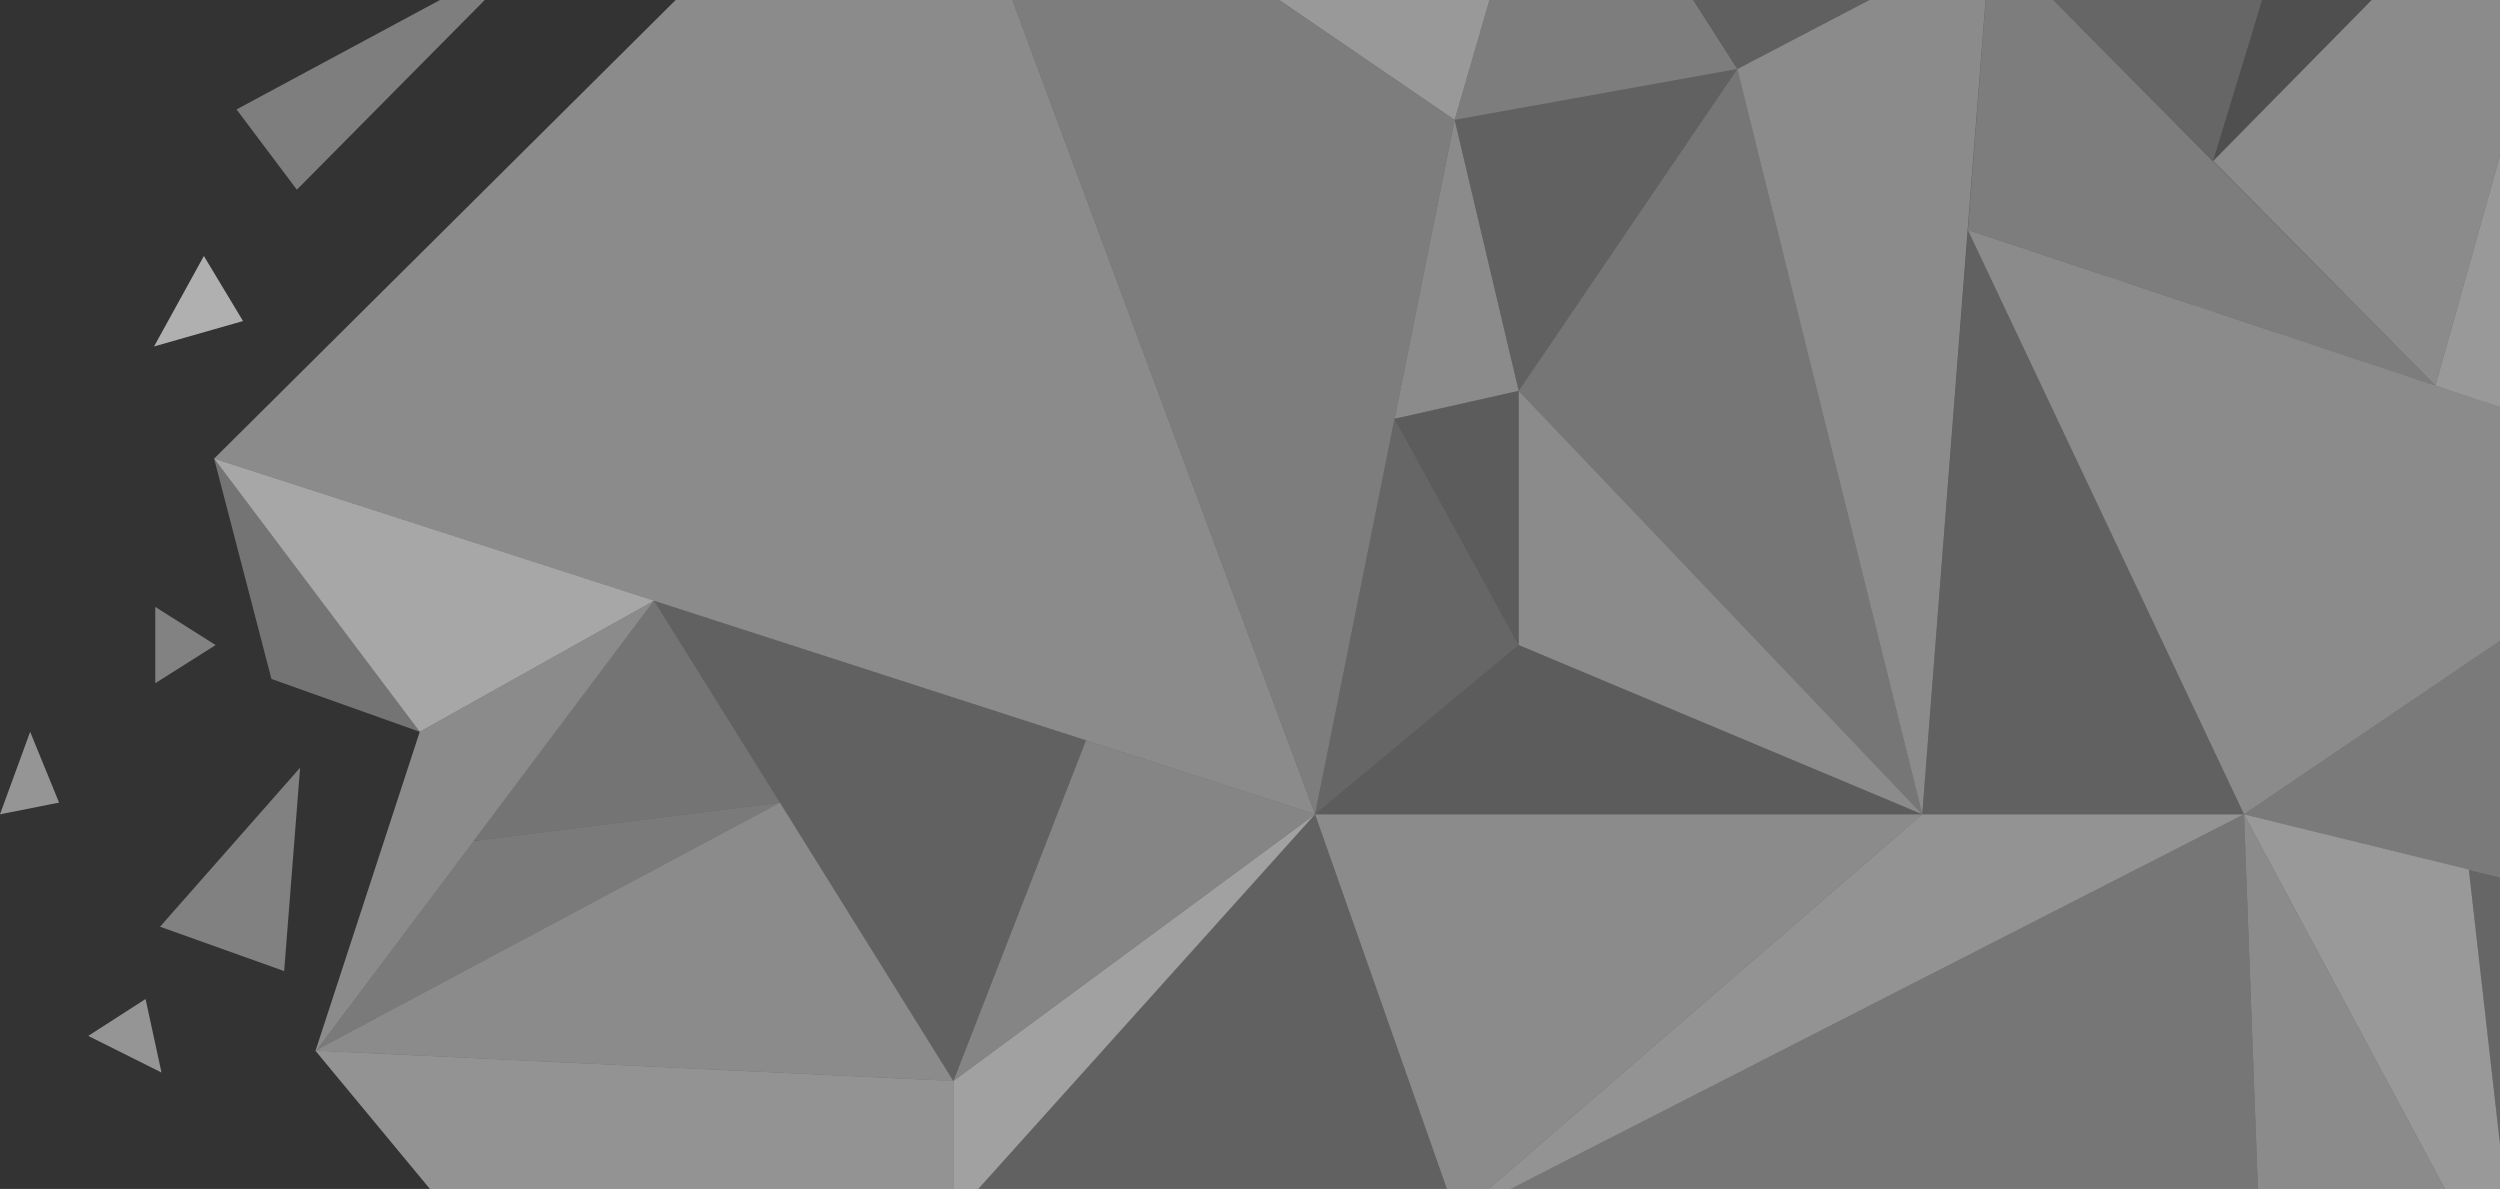 <svg xmlns="http://www.w3.org/2000/svg" viewBox="0 0 1003 477" width="1003px" height="477px"><rect x="0" y="0" width="1003" height="477" fill="#333333" stroke="none"/><title>factured-texture_reversed</title><g data-name="Layer 2"><g data-name="Layer 1" fill="#fff"><path style="isolation:isolate" opacity=".43" d="M85.9 184l441.7 142.7L406.14 0H271.07L85.9 184z"/><path style="isolation:isolate" opacity=".57" d="M85.9 184l82.5 109.6 94-52.6-176.5-57z"/><path style="isolation:isolate" opacity=".43" d="M262.4 241L126.6 421.5l41.8-127.9 94-52.6z"/><path style="isolation:isolate" opacity=".32" d="M168.4 293.6l-59.5-21.2-23-88.4 82.5 109.6z"/><path style="isolation:isolate" opacity=".23" d="M262.4 241l173.3 56-53.2 136.7L262.4 241z"/><path style="isolation:isolate" opacity=".32" d="M189.8 337.4l72.6-96.4 50.5 81-123.1 15.4z"/><path style="isolation:isolate" opacity=".35" d="M312.9 322l-123.1 15.4-63.3 84.1L312.9 322z"/><path style="isolation:isolate" opacity=".43" d="M126.5 421.5l256 12.2L312.9 322l-186.4 99.5z"/><path style="isolation:isolate" opacity=".47" d="M172.48 477H382.5v-43.3l-256-12.2 45.98 55.5z"/><path style="isolation:isolate" opacity=".4" d="M382.5 433.7l145.1-107-91.9-29.7-53.2 136.7z"/><path style="isolation:isolate" opacity=".54" d="M382.5 477h9.98L527.6 326.7l-145.1 107V477z"/><path style="isolation:isolate" opacity=".36" d="M527.6 326.7l56-278.6L513.18 0H406.14L527.6 326.7z"/><path style="isolation:isolate" opacity=".5" d="M597.58 0h-84.37l70.39 48.1L597.58 0z"/><path style="isolation:isolate" opacity=".36" d="M583.6 48.1L697 27.7 679.28 0h-81.7L583.6 48.1z"/><path style="isolation:isolate" opacity=".43" d="M583.6 48.1l25.7 108.7-49.8 11.2 24.1-119.9z"/><path style="isolation:isolate" opacity=".2" d="M609.3 156.8v102L559.5 168l49.8-11.2z"/><path style="isolation:isolate" opacity=".25" d="M609.3 258.8l-81.7 67.9L559.5 168l49.8 90.8z"/><path style="isolation:isolate" opacity=".23" d="M527.6 326.7L392.43 477h188.06L527.6 326.7z"/><path style="isolation:isolate" opacity=".2" d="M527.6 326.7h243.6l-161.9-67.9-81.7 67.9z"/><path style="isolation:isolate" opacity=".43" d="M609.3 156.8l161.9 169.9-161.9-67.9v-102z"/><path style="isolation:isolate" opacity=".23" d="M609.3 156.8L697 27.7 583.6 48.1l25.7 108.7z"/><path style="isolation:isolate" opacity=".22" d="M749.98 0h-70.7L697 27.7 749.98 0z"/><path style="isolation:isolate" opacity=".33" d="M697 27.7l74.2 299-161.9-169.9L697 27.7z"/><path style="isolation:isolate" opacity=".43" d="M580.49 477h16.76L771.2 326.7H527.6L580.49 477zM750 0l-53 27.7 74.2 299L796.62 0H750z"/><path style="isolation:isolate" opacity=".23" d="M771.2 326.7h129.1L789.5 92.3l-18.3 234.4z"/><path style="isolation:isolate" opacity=".47" d="M597.25 477h8.88L900.3 326.7H771.2L597.25 477z"/><path style="isolation:isolate" opacity=".43" d="M1003 163.3l-213.5-71 110.8 234.4 102.7-69.57V163.3z"/><path style="isolation:isolate" opacity=".35" d="M1003 257.13L900.3 326.7l102.7 25.34v-94.91z"/><path style="isolation:isolate" opacity=".36" d="M789.5 92.3l187.6 62.4L823.77 0h-27.13l-7.14 92.3z"/><path style="isolation:isolate" opacity=".43" d="M1003 0h-51.49L887.9 64.6l89.2 90.1 25.9-92.31V0z"/><path style="isolation:isolate" opacity=".25" d="M907.57 0H823.8l64.1 64.6L907.57 0z"/><path style="isolation:isolate" opacity=".14" d="M907.57 0L887.9 64.6 951.51 0h-43.94z"/><path style="isolation:isolate" opacity=".5" d="M1003 163.31V62.39l-25.9 92.31 25.9 8.61z"/><path style="isolation:isolate" opacity=".43" d="M900.3 326.7l5.58 150.3h75.04L900.3 326.7z"/><path style="isolation:isolate" opacity=".5" d="M1003 459.08L990.5 348.9l-90.2-22.2L980.92 477H1003v-17.92z"/><path style="isolation:isolate" opacity=".25" d="M1003 351.99l-12.5-3.09 12.5 110.18V351.99z"/><path style="isolation:isolate" opacity=".33" d="M900.3 326.7L606.13 477h299.75l-5.58-150.3z"/><path style="isolation:isolate" opacity=".37" d="M176.52 0L94.9 43.9l24.2 32.2L194.49 0h-17.97z"/><path style="isolation:isolate" opacity=".61" d="M97.5 128.8l-15.7-26.1-20 36.3 35.7-10.2z"/><path style="isolation:isolate" opacity=".39" d="M86.5 258.8l-24.2-15.3v30.6l24.2-15.3z"/><path style="isolation:isolate" opacity=".38" d="M120.4 308l-56.2 63.8 49.8 17.8 6.4-81.6z"/><path style="isolation:isolate" opacity=".48" d="M12.1 293.6L23.7 322 0 326.7l12.1-33.1zm46.3 107.2l6.4 29.5-29.4-14.7 23-14.8z"/></g></g></svg>
